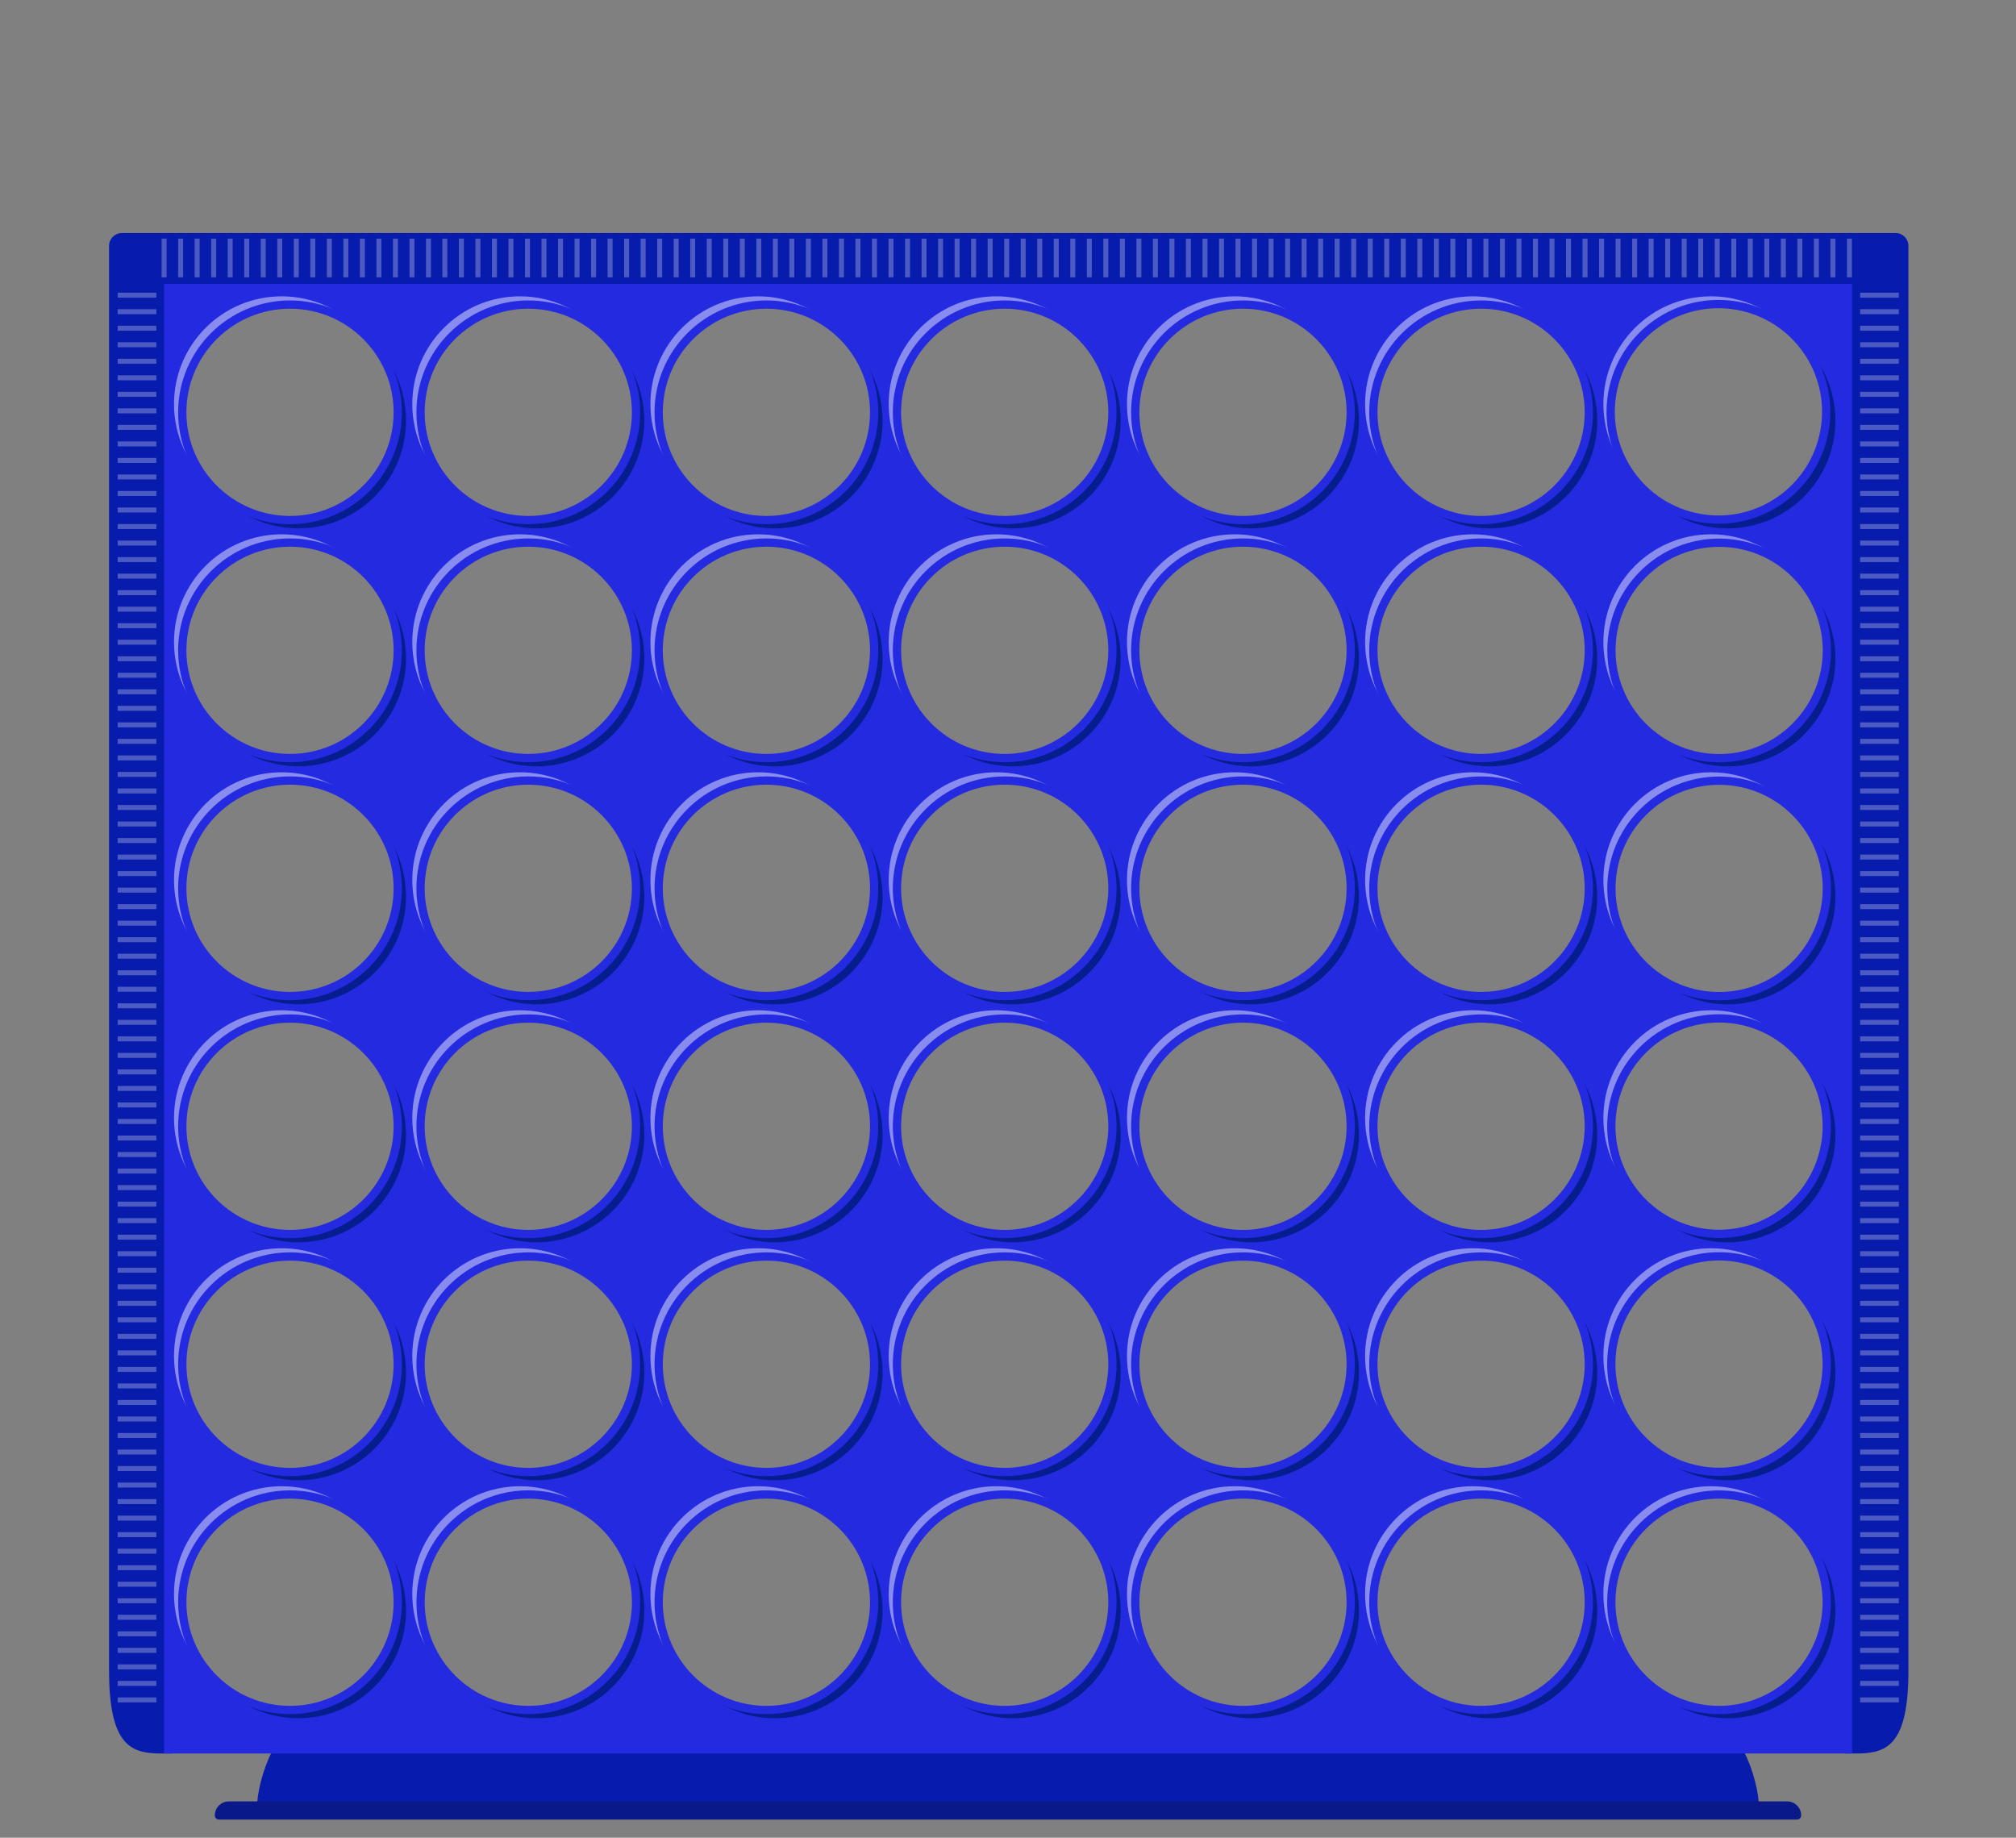 <?xml version="1.0" encoding="utf-8"?>
<!-- Generator: Adobe Illustrator 27.0.0, SVG Export Plug-In . SVG Version: 6.00 Build 0)  -->
<svg version="1.1" id="Capa_1" xmlns="http://www.w3.org/2000/svg" xmlns:xlink="http://www.w3.org/1999/xlink" x="0px" y="0px"
	 width="1220px" height="1112px" viewBox="0 0 1220 1112" style="enable-background:new 0 0 1220 1112;" xml:space="preserve">
<rect x="0" y="0" width="1220" height="1112" fill="#808080" stroke="none"/>
<style type="text/css">
	.st0{fill:#071CAD;}
	.st1{fill:#0A1989;}
	.st2{fill:#232AE0;}
	.st3{fill:#FFFFFF;fill-opacity:0.46;}
	.st4{fill:#061D8E;}
	.st5{fill:none;stroke:#232AE0;stroke-width:5;stroke-miterlimit:10;}
	.st6{fill:none;stroke:#232AE0;stroke-width:5;stroke-miterlimit:10;}
	.st7{fill:none;stroke:#232AE0;stroke-width:5;stroke-miterlimit:10;}
	.st8{fill:none;stroke:#232AE0;stroke-width:5;stroke-miterlimit:10;}
	.st9{fill:none;stroke:#232AE0;stroke-width:5;stroke-miterlimit:10;}
	.st10{opacity:0.28;fill:none;stroke:#FFFFFF;stroke-width:3;stroke-miterlimit:10;}
</style>
<path class="st0" d="M1147.2,141h-11.2H610h-1.4H85H73.8c-4.3,0-7.8,3.5-7.8,7.7v862.2c0,44.5,12.9,49.5,29,50.1h1.2h7.8v-27.7v-4.5
	V186.3c0-4.3,3.4-7.7,7.7-7.7h496.9h1.4h499.2c4.3,0,7.7,3.4,7.7,7.7v842.5v4.5v27.7h7.8h1.2c16.1-0.6,29-5.6,29-50.1V148.7
	C1154.9,144.5,1151.4,141,1147.2,141z"/>
<path class="st0" d="M1064.5,1094.4v1.1h-909v-1.1c0-19.3,13.9-54.8,31-54.8h847C1050.6,1039.6,1064.5,1075.2,1064.5,1094.4z"/>
<path class="st1" d="M130,1098.5L130,1098.5c0-4.7,3.8-8.5,8.5-8.5h943c4.7,0,8.5,3.8,8.5,8.5l0,0c0,1.4-1.1,2.5-2.5,2.5h-955
	C131.1,1101,130,1099.9,130,1098.5z"/>
<path class="st2" d="M99.3,171.8V1061h1021.5V171.8H99.3z M175.5,1034.7c-36,0-65.2-29.2-65.2-65.2s29.2-65.2,65.2-65.2
	s65.2,29.2,65.2,65.2S211.5,1034.7,175.5,1034.7z M175.5,890.7c-36,0-65.2-29.2-65.2-65.2s29.2-65.2,65.2-65.2s65.2,29.2,65.2,65.2
	S211.5,890.7,175.5,890.7z M175.5,746.7c-36,0-65.2-29.2-65.2-65.2s29.2-65.2,65.2-65.2s65.2,29.2,65.2,65.2
	S211.5,746.7,175.5,746.7z M175.5,602.7c-36,0-65.2-29.2-65.2-65.2s29.2-65.2,65.2-65.2s65.2,29.2,65.2,65.2
	S211.5,602.7,175.5,602.7z M175.5,458.7c-36,0-65.2-29.2-65.2-65.2s29.2-65.2,65.2-65.2s65.2,29.2,65.2,65.2
	S211.5,458.7,175.5,458.7z M175.5,314.7c-36,0-65.2-29.2-65.2-65.2s29.2-65.2,65.2-65.2s65.2,29.2,65.2,65.2
	S211.5,314.7,175.5,314.7z M319.6,1034.7c-36,0-65.2-29.2-65.2-65.2s29.2-65.2,65.2-65.2c36.1,0,65.2,29.2,65.2,65.2
	S355.6,1034.7,319.6,1034.7z M319.6,890.7c-36,0-65.2-29.2-65.2-65.2s29.2-65.2,65.2-65.2c36.1,0,65.2,29.2,65.2,65.2
	S355.6,890.7,319.6,890.7z M319.6,746.7c-36,0-65.2-29.2-65.2-65.2s29.2-65.2,65.2-65.2c36.1,0,65.2,29.2,65.2,65.2
	S355.6,746.7,319.6,746.7z M319.6,602.7c-36,0-65.2-29.2-65.2-65.2s29.2-65.2,65.2-65.2c36.1,0,65.2,29.2,65.2,65.2
	S355.6,602.7,319.6,602.7z M319.6,458.7c-36,0-65.2-29.2-65.2-65.2s29.2-65.2,65.2-65.2c36.1,0,65.2,29.2,65.2,65.2
	S355.6,458.7,319.6,458.7z M319.6,314.7c-36,0-65.2-29.2-65.2-65.2s29.2-65.2,65.2-65.2c36.1,0,65.2,29.2,65.2,65.2
	S355.6,314.7,319.6,314.7z M463.8,1034.7c-36,0-65.2-29.2-65.2-65.2s29.2-65.2,65.2-65.2s65.2,29.2,65.2,65.2
	S499.8,1034.7,463.8,1034.7z M463.8,890.7c-36,0-65.2-29.2-65.2-65.2s29.2-65.2,65.2-65.2s65.2,29.2,65.2,65.2
	S499.8,890.7,463.8,890.7z M463.8,746.7c-36,0-65.2-29.2-65.2-65.2s29.2-65.2,65.2-65.2s65.2,29.2,65.2,65.2
	S499.8,746.7,463.8,746.7z M463.8,602.7c-36,0-65.2-29.2-65.2-65.2s29.2-65.2,65.2-65.2s65.2,29.2,65.2,65.2
	S499.8,602.7,463.8,602.7z M463.8,458.7c-36,0-65.2-29.2-65.2-65.2s29.2-65.2,65.2-65.2s65.2,29.2,65.2,65.2
	S499.8,458.7,463.8,458.7z M463.8,314.7c-36,0-65.2-29.2-65.2-65.2s29.2-65.2,65.2-65.2s65.2,29.2,65.2,65.2
	S499.8,314.7,463.8,314.7z M608,1034.7c-36,0-65.2-29.2-65.2-65.2s29.2-65.2,65.2-65.2s65.2,29.2,65.2,65.2S644,1034.7,608,1034.7z
	 M608,890.7c-36,0-65.2-29.2-65.2-65.2s29.2-65.2,65.2-65.2s65.2,29.2,65.2,65.2S644,890.7,608,890.7z M608,746.7
	c-36,0-65.2-29.2-65.2-65.2s29.2-65.2,65.2-65.2s65.2,29.2,65.2,65.2S644,746.7,608,746.7z M608,602.7c-36,0-65.2-29.2-65.2-65.2
	s29.2-65.2,65.2-65.2s65.2,29.2,65.2,65.2S644,602.7,608,602.7z M608,458.7c-36,0-65.2-29.2-65.2-65.2s29.2-65.2,65.2-65.2
	s65.2,29.2,65.2,65.2S644,458.7,608,458.7z M608,314.7c-36,0-65.2-29.2-65.2-65.2s29.2-65.2,65.2-65.2s65.2,29.2,65.2,65.2
	S644,314.7,608,314.7z M752.1,1034.7c-36,0-65.2-29.2-65.2-65.2s29.2-65.2,65.2-65.2c36.1,0,65.2,29.2,65.2,65.2
	S788.1,1034.7,752.1,1034.7z M752.1,890.7c-36,0-65.2-29.2-65.2-65.2s29.2-65.2,65.2-65.2c36.1,0,65.2,29.2,65.2,65.2
	S788.1,890.7,752.1,890.7z M752.1,746.7c-36,0-65.2-29.2-65.2-65.2s29.2-65.2,65.2-65.2c36.1,0,65.2,29.2,65.2,65.2
	S788.1,746.7,752.1,746.7z M752.1,602.7c-36,0-65.2-29.2-65.2-65.2s29.2-65.2,65.2-65.2c36.1,0,65.2,29.2,65.2,65.2
	S788.1,602.7,752.1,602.7z M752.1,458.7c-36,0-65.2-29.2-65.2-65.2s29.2-65.2,65.2-65.2c36.1,0,65.2,29.2,65.2,65.2
	S788.1,458.7,752.1,458.7z M752.1,314.7c-36,0-65.2-29.2-65.2-65.2s29.2-65.2,65.2-65.2c36.1,0,65.2,29.2,65.2,65.2
	S788.1,314.7,752.1,314.7z M896.3,1034.7c-36,0-65.2-29.2-65.2-65.2s29.2-65.2,65.2-65.2s65.2,29.2,65.2,65.2
	S932.3,1034.7,896.3,1034.7z M896.3,890.7c-36,0-65.2-29.2-65.2-65.2s29.2-65.2,65.2-65.2s65.2,29.2,65.2,65.2
	S932.3,890.7,896.3,890.7z M896.3,746.7c-36,0-65.2-29.2-65.2-65.2s29.2-65.2,65.2-65.2s65.2,29.2,65.2,65.2
	S932.3,746.7,896.3,746.7z M896.3,602.7c-36,0-65.2-29.2-65.2-65.2s29.2-65.2,65.2-65.2s65.2,29.2,65.2,65.2
	S932.3,602.7,896.3,602.7z M896.3,458.7c-36,0-65.2-29.2-65.2-65.2s29.2-65.2,65.2-65.2s65.2,29.2,65.2,65.2
	S932.3,458.7,896.3,458.7z M896.3,314.7c-36,0-65.2-29.2-65.2-65.2s29.2-65.2,65.2-65.2s65.2,29.2,65.2,65.2
	S932.3,314.7,896.3,314.7z M1040.5,1034.7c-36,0-65.2-29.2-65.2-65.2s29.2-65.2,65.2-65.2s65.2,29.2,65.2,65.2
	S1076.5,1034.7,1040.5,1034.7z M1040.5,890.7c-36,0-65.2-29.2-65.2-65.2s29.2-65.2,65.2-65.2s65.2,29.2,65.2,65.2
	S1076.5,890.7,1040.5,890.7z M1040.5,746.7c-36,0-65.2-29.2-65.2-65.2s29.2-65.2,65.2-65.2s65.2,29.2,65.2,65.2
	S1076.5,746.7,1040.5,746.7z M1040.5,602.7c-36,0-65.2-29.2-65.2-65.2s29.2-65.2,65.2-65.2s65.2,29.2,65.2,65.2
	S1076.5,602.7,1040.5,602.7z M1040.5,458.7c-36,0-65.2-29.2-65.2-65.2s29.2-65.2,65.2-65.2s65.2,29.2,65.2,65.2
	S1076.5,458.7,1040.5,458.7z M1040.5,314.7c-36,0-65.2-29.2-65.2-65.2s29.2-65.2,65.2-65.2s65.2,29.2,65.2,65.2
	S1076.5,314.7,1040.5,314.7z"/>
<g>
	<g>
		<path class="st3" d="M110.3,249.5c0-36,29.2-65.2,65.2-65.2c16.7,0,32,6.3,43.5,16.7c-11.9-13.3-29.3-21.7-48.5-21.7
			c-36,0-65.2,29.2-65.2,65.2c0,19.3,8.4,36.6,21.7,48.5C116.6,281.5,110.3,266.2,110.3,249.5z"/>
		<g>
			<path class="st4" d="M224,206c10.4,11.5,16.7,26.8,16.7,43.5c0,36-29.2,65.2-65.2,65.2c-16.7,0-32-6.3-43.5-16.7
				c11.9,13.3,29.3,21.7,48.5,21.7c36,0,65.2-29.2,65.2-65.2C245.7,235.2,237.3,217.9,224,206z"/>
		</g>
		<g>
			<circle class="st5" cx="175.5" cy="249.5" r="65.2"/>
		</g>
	</g>
	<g>
		<path class="st3" d="M254.5,249.5c0-36,29.2-65.2,65.2-65.2c16.7,0,32,6.3,43.5,16.7c-11.9-13.3-29.3-21.7-48.5-21.7
			c-36,0-65.2,29.2-65.2,65.2c0,19.3,8.4,36.6,21.7,48.5C260.8,281.5,254.5,266.2,254.5,249.5z"/>
		<g>
			<path class="st4" d="M368.2,206c10.4,11.5,16.7,26.8,16.7,43.5c0,36-29.2,65.2-65.2,65.2c-16.7,0-32-6.3-43.5-16.7
				c11.9,13.3,29.3,21.7,48.5,21.7c36,0,65.2-29.2,65.2-65.2C389.9,235.2,381.5,217.9,368.2,206z"/>
		</g>
		<g>
			<circle class="st5" cx="319.7" cy="249.5" r="65.2"/>
		</g>
	</g>
	<g>
		<path class="st3" d="M398.6,249.5c0-36,29.2-65.2,65.2-65.2c16.7,0,32,6.3,43.5,16.7c-11.9-13.3-29.3-21.7-48.5-21.7
			c-36,0-65.2,29.2-65.2,65.2c0,19.3,8.4,36.6,21.7,48.5C404.9,281.5,398.6,266.2,398.6,249.5z"/>
		<g>
			<path class="st4" d="M512.4,206c10.4,11.5,16.7,26.8,16.7,43.5c0,36-29.2,65.2-65.2,65.2c-16.7,0-32-6.3-43.5-16.7
				c11.9,13.3,29.3,21.7,48.5,21.7c36,0,65.2-29.2,65.2-65.2C534,235.2,525.7,217.9,512.4,206z"/>
		</g>
		<g>
			<circle class="st5" cx="463.8" cy="249.5" r="65.2"/>
		</g>
	</g>
	<g>
		<path class="st3" d="M542.8,249.5c0-36,29.2-65.2,65.2-65.2c16.7,0,32,6.3,43.5,16.7c-11.9-13.3-29.3-21.7-48.5-21.7
			c-36,0-65.2,29.2-65.2,65.2c0,19.3,8.4,36.6,21.7,48.5C549.1,281.5,542.8,266.2,542.8,249.5z"/>
		<g>
			<path class="st4" d="M656.5,206c10.4,11.5,16.7,26.8,16.7,43.5c0,36-29.2,65.2-65.2,65.2c-16.7,0-32-6.3-43.5-16.7
				c11.9,13.3,29.3,21.7,48.5,21.7c36,0,65.2-29.2,65.2-65.2C678.2,235.2,669.8,217.9,656.5,206z"/>
		</g>
		<g>
			<circle class="st5" cx="608" cy="249.5" r="65.2"/>
		</g>
	</g>
	<g>
		<path class="st3" d="M687,249.5c0-36,29.2-65.2,65.2-65.2c16.7,0,32,6.3,43.5,16.7c-11.9-13.3-29.3-21.7-48.5-21.7
			c-36,0-65.2,29.2-65.2,65.2c0,19.3,8.4,36.6,21.7,48.5C693.3,281.5,687,266.2,687,249.5z"/>
		<g>
			<path class="st4" d="M800.7,206c10.4,11.5,16.7,26.8,16.7,43.5c0,36-29.2,65.2-65.2,65.2c-16.7,0-32-6.3-43.5-16.7
				c11.9,13.3,29.3,21.7,48.5,21.7c36,0,65.2-29.2,65.2-65.2C822.4,235.2,814,217.9,800.7,206z"/>
		</g>
		<g>
			<circle class="st5" cx="752.2" cy="249.5" r="65.2"/>
		</g>
	</g>
	<g>
		<path class="st3" d="M831.1,249.5c0-36,29.2-65.2,65.2-65.2c16.7,0,32,6.3,43.5,16.7c-11.9-13.3-29.3-21.7-48.5-21.7
			c-36,0-65.2,29.2-65.2,65.2c0,19.3,8.4,36.6,21.7,48.5C837.4,281.5,831.1,266.2,831.1,249.5z"/>
		<g>
			<path class="st4" d="M944.9,206c10.4,11.5,16.7,26.8,16.7,43.5c0,36-29.2,65.2-65.2,65.2c-16.7,0-32-6.3-43.5-16.7
				c11.9,13.3,29.3,21.7,48.5,21.7c36,0,65.2-29.2,65.2-65.2C966.5,235.2,958.2,217.9,944.9,206z"/>
		</g>
		<g>
			<circle class="st5" cx="896.3" cy="249.5" r="65.2"/>
		</g>
	</g>
	<g>
		<path class="st3" d="M975.3,249.5c0-36,29.2-65.2,65.2-65.2c16.7,0,32,6.3,43.5,16.7c-11.9-13.3-29.3-21.7-48.5-21.7
			c-36,0-65.2,29.2-65.2,65.2c0,19.3,8.4,36.6,21.7,48.5C981.6,281.5,975.3,266.2,975.3,249.5z"/>
		<g>
			<path class="st4" d="M1089,206c10.4,11.5,16.7,26.8,16.7,43.5c0,36-29.2,65.2-65.2,65.2c-16.7,0-32-6.3-43.5-16.7
				c11.9,13.3,29.3,21.7,48.5,21.7c36,0,65.2-29.2,65.2-65.2C1110.7,235.2,1102.3,217.9,1089,206z"/>
		</g>
		<g>
			
				<ellipse transform="matrix(0.173 -0.985 0.985 0.173 614.172 1230.832)" class="st6" cx="1040.4" cy="249.5" rx="65.2" ry="65.2"/>
		</g>
	</g>
</g>
<g>
	<g>
		<path class="st3" d="M110.3,393.5c0-36,29.2-65.2,65.2-65.2c16.7,0,32,6.3,43.5,16.7c-11.9-13.3-29.3-21.7-48.5-21.7
			c-36,0-65.2,29.2-65.2,65.2c0,19.3,8.4,36.6,21.7,48.5C116.6,425.5,110.3,410.2,110.3,393.5z"/>
		<g>
			<path class="st4" d="M224,350c10.4,11.5,16.7,26.8,16.7,43.5c0,36-29.2,65.2-65.2,65.2c-16.7,0-32-6.3-43.5-16.7
				c11.9,13.3,29.3,21.7,48.5,21.7c36,0,65.2-29.2,65.2-65.2C245.7,379.2,237.3,361.9,224,350z"/>
		</g>
		<g>
			<circle class="st5" cx="175.5" cy="393.5" r="65.2"/>
		</g>
	</g>
	<g>
		<path class="st3" d="M254.5,393.5c0-36,29.2-65.2,65.2-65.2c16.7,0,32,6.3,43.5,16.7c-11.9-13.3-29.3-21.7-48.5-21.7
			c-36,0-65.2,29.2-65.2,65.2c0,19.3,8.4,36.6,21.7,48.5C260.8,425.5,254.5,410.2,254.5,393.5z"/>
		<g>
			<path class="st4" d="M368.2,350c10.4,11.5,16.7,26.8,16.7,43.5c0,36-29.2,65.2-65.2,65.2c-16.7,0-32-6.3-43.5-16.7
				c11.9,13.3,29.3,21.7,48.5,21.7c36,0,65.2-29.2,65.2-65.2C389.9,379.2,381.5,361.9,368.2,350z"/>
		</g>
		<g>
			<circle class="st5" cx="319.7" cy="393.5" r="65.2"/>
		</g>
	</g>
	<g>
		<path class="st3" d="M398.6,393.5c0-36,29.2-65.2,65.2-65.2c16.7,0,32,6.3,43.5,16.7c-11.9-13.3-29.3-21.7-48.5-21.7
			c-36,0-65.2,29.2-65.2,65.2c0,19.3,8.4,36.6,21.7,48.5C404.9,425.5,398.6,410.2,398.6,393.5z"/>
		<g>
			<path class="st4" d="M512.4,350c10.4,11.5,16.7,26.8,16.7,43.5c0,36-29.2,65.2-65.2,65.2c-16.7,0-32-6.3-43.5-16.7
				c11.9,13.3,29.3,21.7,48.5,21.7c36,0,65.2-29.2,65.2-65.2C534,379.2,525.7,361.9,512.4,350z"/>
		</g>
		<g>
			<circle class="st5" cx="463.8" cy="393.5" r="65.2"/>
		</g>
	</g>
	<g>
		<path class="st3" d="M542.8,393.5c0-36,29.2-65.2,65.2-65.2c16.7,0,32,6.3,43.5,16.7c-11.9-13.3-29.3-21.7-48.5-21.7
			c-36,0-65.2,29.2-65.2,65.2c0,19.3,8.4,36.6,21.7,48.5C549.1,425.5,542.8,410.2,542.8,393.5z"/>
		<g>
			<path class="st4" d="M656.5,350c10.4,11.5,16.7,26.8,16.7,43.5c0,36-29.2,65.2-65.2,65.2c-16.7,0-32-6.3-43.5-16.7
				c11.9,13.3,29.3,21.7,48.5,21.7c36,0,65.2-29.2,65.2-65.2C678.2,379.2,669.8,361.9,656.5,350z"/>
		</g>
		<g>
			<circle class="st5" cx="608" cy="393.5" r="65.2"/>
		</g>
	</g>
	<g>
		<path class="st3" d="M687,393.5c0-36,29.2-65.2,65.2-65.2c16.7,0,32,6.3,43.5,16.7c-11.9-13.3-29.3-21.7-48.5-21.7
			c-36,0-65.2,29.2-65.2,65.2c0,19.3,8.4,36.6,21.7,48.5C693.3,425.5,687,410.2,687,393.5z"/>
		<g>
			<path class="st4" d="M800.7,350c10.4,11.5,16.7,26.8,16.7,43.5c0,36-29.2,65.2-65.2,65.2c-16.7,0-32-6.3-43.5-16.7
				c11.9,13.3,29.3,21.7,48.5,21.7c36,0,65.2-29.2,65.2-65.2C822.4,379.2,814,361.9,800.7,350z"/>
		</g>
		<g>
			<circle class="st5" cx="752.2" cy="393.5" r="65.2"/>
		</g>
	</g>
	<g>
		<path class="st3" d="M831.1,393.5c0-36,29.2-65.2,65.2-65.2c16.7,0,32,6.3,43.5,16.7c-11.9-13.3-29.3-21.7-48.5-21.7
			c-36,0-65.2,29.2-65.2,65.2c0,19.3,8.4,36.6,21.7,48.5C837.4,425.5,831.1,410.2,831.1,393.5z"/>
		<g>
			<path class="st4" d="M944.9,350c10.4,11.5,16.7,26.8,16.7,43.5c0,36-29.2,65.2-65.2,65.2c-16.7,0-32-6.3-43.5-16.7
				c11.9,13.3,29.3,21.7,48.5,21.7c36,0,65.2-29.2,65.2-65.2C966.5,379.2,958.2,361.9,944.9,350z"/>
		</g>
		<g>
			<circle class="st5" cx="896.3" cy="393.5" r="65.2"/>
		</g>
	</g>
	<g>
		<path class="st3" d="M975.3,393.5c0-36,29.2-65.2,65.2-65.2c16.7,0,32,6.3,43.5,16.7c-11.9-13.3-29.3-21.7-48.5-21.7
			c-36,0-65.2,29.2-65.2,65.2c0,19.3,8.4,36.6,21.7,48.5C981.6,425.5,975.3,410.2,975.3,393.5z"/>
		<g>
			<path class="st4" d="M1089,350c10.4,11.5,16.7,26.8,16.7,43.5c0,36-29.2,65.2-65.2,65.2c-16.7,0-32-6.3-43.5-16.7
				c11.9,13.3,29.3,21.7,48.5,21.7c36,0,65.2-29.2,65.2-65.2C1110.7,379.2,1102.3,361.9,1089,350z"/>
		</g>
		<g>
			
				<ellipse transform="matrix(0.707 -0.707 0.707 0.707 26.527 851.006)" class="st7" cx="1040.5" cy="393.5" rx="65.2" ry="65.2"/>
		</g>
	</g>
</g>
<g>
	<g>
		<path class="st3" d="M110.3,537.5c0-36,29.2-65.2,65.2-65.2c16.7,0,32,6.3,43.5,16.7c-11.9-13.3-29.3-21.7-48.5-21.7
			c-36,0-65.2,29.2-65.2,65.2c0,19.3,8.4,36.6,21.7,48.5C116.6,569.5,110.3,554.2,110.3,537.5z"/>
		<g>
			<path class="st4" d="M224,494c10.4,11.5,16.7,26.8,16.7,43.5c0,36-29.2,65.2-65.2,65.2c-16.7,0-32-6.3-43.5-16.7
				c11.9,13.3,29.3,21.7,48.5,21.7c36,0,65.2-29.2,65.2-65.2C245.7,523.2,237.3,505.9,224,494z"/>
		</g>
		<g>
			<circle class="st5" cx="175.5" cy="537.5" r="65.2"/>
		</g>
	</g>
	<g>
		<path class="st3" d="M254.5,537.5c0-36,29.2-65.2,65.2-65.2c16.7,0,32,6.3,43.5,16.7c-11.9-13.3-29.3-21.7-48.5-21.7
			c-36,0-65.2,29.2-65.2,65.2c0,19.3,8.4,36.6,21.7,48.5C260.8,569.5,254.5,554.2,254.5,537.5z"/>
		<g>
			<path class="st4" d="M368.2,494c10.4,11.5,16.7,26.8,16.7,43.5c0,36-29.2,65.2-65.2,65.2c-16.7,0-32-6.3-43.5-16.7
				c11.9,13.3,29.3,21.7,48.5,21.7c36,0,65.2-29.2,65.2-65.2C389.9,523.2,381.5,505.9,368.2,494z"/>
		</g>
		<g>
			<circle class="st5" cx="319.7" cy="537.5" r="65.2"/>
		</g>
	</g>
	<g>
		<path class="st3" d="M398.6,537.5c0-36,29.2-65.2,65.2-65.2c16.7,0,32,6.3,43.5,16.7c-11.9-13.3-29.3-21.7-48.5-21.7
			c-36,0-65.2,29.2-65.2,65.2c0,19.3,8.4,36.6,21.7,48.5C404.9,569.5,398.6,554.2,398.6,537.5z"/>
		<g>
			<path class="st4" d="M512.4,494c10.4,11.5,16.7,26.8,16.7,43.5c0,36-29.2,65.2-65.2,65.2c-16.7,0-32-6.3-43.5-16.7
				c11.9,13.3,29.3,21.7,48.5,21.7c36,0,65.2-29.2,65.2-65.2C534,523.2,525.7,505.9,512.4,494z"/>
		</g>
		<g>
			<circle class="st5" cx="463.8" cy="537.5" r="65.2"/>
		</g>
	</g>
	<g>
		<path class="st3" d="M542.8,537.5c0-36,29.2-65.2,65.2-65.2c16.7,0,32,6.3,43.5,16.7c-11.9-13.3-29.3-21.7-48.5-21.7
			c-36,0-65.2,29.2-65.2,65.2c0,19.3,8.4,36.6,21.7,48.5C549.1,569.5,542.8,554.2,542.8,537.5z"/>
		<g>
			<path class="st4" d="M656.5,494c10.4,11.5,16.7,26.8,16.7,43.5c0,36-29.2,65.2-65.2,65.2c-16.7,0-32-6.3-43.5-16.7
				c11.9,13.3,29.3,21.7,48.5,21.7c36,0,65.2-29.2,65.2-65.2C678.2,523.2,669.8,505.9,656.5,494z"/>
		</g>
		<g>
			<circle class="st5" cx="608" cy="537.5" r="65.2"/>
		</g>
	</g>
	<g>
		<path class="st3" d="M687,537.5c0-36,29.2-65.2,65.2-65.2c16.7,0,32,6.3,43.5,16.7c-11.9-13.3-29.3-21.7-48.5-21.7
			c-36,0-65.2,29.2-65.2,65.2c0,19.3,8.4,36.6,21.7,48.5C693.3,569.5,687,554.2,687,537.5z"/>
		<g>
			<path class="st4" d="M800.7,494c10.4,11.5,16.7,26.8,16.7,43.5c0,36-29.2,65.2-65.2,65.2c-16.7,0-32-6.3-43.5-16.7
				c11.9,13.3,29.3,21.7,48.5,21.7c36,0,65.2-29.2,65.2-65.2C822.4,523.2,814,505.9,800.7,494z"/>
		</g>
		<g>
			<circle class="st5" cx="752.2" cy="537.5" r="65.2"/>
		</g>
	</g>
	<g>
		<path class="st3" d="M831.1,537.5c0-36,29.2-65.2,65.2-65.2c16.7,0,32,6.3,43.5,16.7c-11.9-13.3-29.3-21.7-48.5-21.7
			c-36,0-65.2,29.2-65.2,65.2c0,19.3,8.4,36.6,21.7,48.5C837.4,569.5,831.1,554.2,831.1,537.5z"/>
		<g>
			<path class="st4" d="M944.9,494c10.4,11.5,16.7,26.8,16.7,43.5c0,36-29.2,65.2-65.2,65.2c-16.7,0-32-6.3-43.5-16.7
				c11.9,13.3,29.3,21.7,48.5,21.7c36,0,65.2-29.2,65.2-65.2C966.5,523.2,958.2,505.9,944.9,494z"/>
		</g>
		<g>
			<circle class="st5" cx="896.3" cy="537.5" r="65.2"/>
		</g>
	</g>
	<g>
		<path class="st3" d="M975.3,537.5c0-36,29.2-65.2,65.2-65.2c16.7,0,32,6.3,43.5,16.7c-11.9-13.3-29.3-21.7-48.5-21.7
			c-36,0-65.2,29.2-65.2,65.2c0,19.3,8.4,36.6,21.7,48.5C981.6,569.5,975.3,554.2,975.3,537.5z"/>
		<g>
			<path class="st4" d="M1089,494c10.4,11.5,16.7,26.8,16.7,43.5c0,36-29.2,65.2-65.2,65.2c-16.7,0-32-6.3-43.5-16.7
				c11.9,13.3,29.3,21.7,48.5,21.7c36,0,65.2-29.2,65.2-65.2C1110.7,523.2,1102.3,505.9,1089,494z"/>
		</g>
		<g>
			
				<ellipse transform="matrix(0.707 -0.707 0.707 0.707 -75.297 893.185)" class="st7" cx="1040.5" cy="537.5" rx="65.2" ry="65.2"/>
		</g>
	</g>
</g>
<g>
	<g>
		<path class="st3" d="M110.3,681.5c0-36,29.2-65.2,65.2-65.2c16.7,0,32,6.3,43.5,16.7c-11.9-13.3-29.3-21.7-48.5-21.7
			c-36,0-65.2,29.2-65.2,65.2c0,19.3,8.4,36.6,21.7,48.5C116.6,713.5,110.3,698.2,110.3,681.5z"/>
		<g>
			<path class="st4" d="M224,638c10.4,11.5,16.7,26.8,16.7,43.5c0,36-29.2,65.2-65.2,65.2c-16.7,0-32-6.3-43.5-16.7
				c11.9,13.3,29.3,21.7,48.5,21.7c36,0,65.2-29.2,65.2-65.2C245.7,667.2,237.3,649.9,224,638z"/>
		</g>
		<g>
			<circle class="st5" cx="175.5" cy="681.5" r="65.2"/>
		</g>
	</g>
	<g>
		<path class="st3" d="M254.5,681.5c0-36,29.2-65.2,65.2-65.2c16.7,0,32,6.3,43.5,16.7c-11.9-13.3-29.3-21.7-48.5-21.7
			c-36,0-65.2,29.2-65.2,65.2c0,19.3,8.4,36.6,21.7,48.5C260.8,713.5,254.5,698.2,254.5,681.5z"/>
		<g>
			<path class="st4" d="M368.2,638c10.4,11.5,16.7,26.8,16.7,43.5c0,36-29.2,65.2-65.2,65.2c-16.7,0-32-6.3-43.5-16.7
				c11.9,13.3,29.3,21.7,48.5,21.7c36,0,65.2-29.2,65.2-65.2C389.9,667.2,381.5,649.9,368.2,638z"/>
		</g>
		<g>
			<circle class="st5" cx="319.7" cy="681.5" r="65.2"/>
		</g>
	</g>
	<g>
		<path class="st3" d="M398.6,681.5c0-36,29.2-65.2,65.2-65.2c16.7,0,32,6.3,43.5,16.7c-11.9-13.3-29.3-21.7-48.5-21.7
			c-36,0-65.2,29.2-65.2,65.2c0,19.3,8.4,36.6,21.7,48.5C404.9,713.5,398.6,698.2,398.6,681.5z"/>
		<g>
			<path class="st4" d="M512.4,638c10.4,11.5,16.7,26.8,16.7,43.5c0,36-29.2,65.2-65.2,65.2c-16.7,0-32-6.3-43.5-16.7
				c11.9,13.3,29.3,21.7,48.5,21.7c36,0,65.2-29.2,65.2-65.2C534,667.2,525.7,649.9,512.4,638z"/>
		</g>
		<g>
			<circle class="st5" cx="463.8" cy="681.5" r="65.2"/>
		</g>
	</g>
	<g>
		<path class="st3" d="M542.8,681.5c0-36,29.2-65.2,65.2-65.2c16.7,0,32,6.3,43.5,16.7c-11.9-13.3-29.3-21.7-48.5-21.7
			c-36,0-65.2,29.2-65.2,65.2c0,19.3,8.4,36.6,21.7,48.5C549.1,713.5,542.8,698.2,542.8,681.5z"/>
		<g>
			<path class="st4" d="M656.5,638c10.4,11.5,16.7,26.8,16.7,43.5c0,36-29.2,65.2-65.2,65.2c-16.7,0-32-6.3-43.5-16.7
				c11.9,13.3,29.3,21.7,48.5,21.7c36,0,65.2-29.2,65.2-65.2C678.2,667.2,669.8,649.9,656.5,638z"/>
		</g>
		<g>
			<circle class="st5" cx="608" cy="681.5" r="65.2"/>
		</g>
	</g>
	<g>
		<path class="st3" d="M687,681.5c0-36,29.2-65.2,65.2-65.2c16.7,0,32,6.3,43.5,16.7c-11.9-13.3-29.3-21.7-48.5-21.7
			c-36,0-65.2,29.2-65.2,65.2c0,19.3,8.4,36.6,21.7,48.5C693.3,713.5,687,698.2,687,681.5z"/>
		<g>
			<path class="st4" d="M800.7,638c10.4,11.5,16.7,26.8,16.7,43.5c0,36-29.2,65.2-65.2,65.2c-16.7,0-32-6.3-43.5-16.7
				c11.9,13.3,29.3,21.7,48.5,21.7c36,0,65.2-29.2,65.2-65.2C822.4,667.2,814,649.9,800.7,638z"/>
		</g>
		<g>
			<circle class="st5" cx="752.2" cy="681.5" r="65.2"/>
		</g>
	</g>
	<g>
		<path class="st3" d="M831.1,681.5c0-36,29.2-65.2,65.2-65.2c16.7,0,32,6.3,43.5,16.7c-11.9-13.3-29.3-21.7-48.5-21.7
			c-36,0-65.2,29.2-65.2,65.2c0,19.3,8.4,36.6,21.7,48.5C837.4,713.5,831.1,698.2,831.1,681.5z"/>
		<g>
			<path class="st4" d="M944.9,638c10.4,11.5,16.7,26.8,16.7,43.5c0,36-29.2,65.2-65.2,65.2c-16.7,0-32-6.3-43.5-16.7
				c11.9,13.3,29.3,21.7,48.5,21.7c36,0,65.2-29.2,65.2-65.2C966.5,667.2,958.2,649.9,944.9,638z"/>
		</g>
		<g>
			<circle class="st5" cx="896.3" cy="681.5" r="65.2"/>
		</g>
	</g>
	<g>
		<path class="st3" d="M975.3,681.5c0-36,29.2-65.2,65.2-65.2c16.7,0,32,6.3,43.5,16.7c-11.9-13.3-29.3-21.7-48.5-21.7
			c-36,0-65.2,29.2-65.2,65.2c0,19.3,8.4,36.6,21.7,48.5C981.6,713.5,975.3,698.2,975.3,681.5z"/>
		<g>
			<path class="st4" d="M1089,638c10.4,11.5,16.7,26.8,16.7,43.5c0,36-29.2,65.2-65.2,65.2c-16.7,0-32-6.3-43.5-16.7
				c11.9,13.3,29.3,21.7,48.5,21.7c36,0,65.2-29.2,65.2-65.2C1110.7,667.2,1102.3,649.9,1089,638z"/>
		</g>
		<g>
			
				<ellipse transform="matrix(0.707 -0.707 0.707 0.707 -177.091 935.294)" class="st7" cx="1040.5" cy="681.4" rx="65.2" ry="65.2"/>
		</g>
	</g>
</g>
<g>
	<g>
		<path class="st3" d="M110.3,825.5c0-36,29.2-65.2,65.2-65.2c16.7,0,32,6.3,43.5,16.7c-11.9-13.3-29.3-21.7-48.5-21.7
			c-36,0-65.2,29.2-65.2,65.2c0,19.3,8.4,36.6,21.7,48.5C116.6,857.5,110.3,842.2,110.3,825.5z"/>
		<g>
			<path class="st4" d="M224,782c10.4,11.5,16.7,26.8,16.7,43.5c0,36-29.2,65.2-65.2,65.2c-16.7,0-32-6.3-43.5-16.7
				c11.9,13.3,29.3,21.7,48.5,21.7c36,0,65.2-29.2,65.2-65.2C245.7,811.2,237.3,793.9,224,782z"/>
		</g>
		<g>
			<circle class="st5" cx="175.5" cy="825.5" r="65.2"/>
		</g>
	</g>
	<g>
		<path class="st3" d="M254.5,825.5c0-36,29.2-65.2,65.2-65.2c16.7,0,32,6.3,43.5,16.7c-11.9-13.3-29.3-21.7-48.5-21.7
			c-36,0-65.2,29.2-65.2,65.2c0,19.3,8.4,36.6,21.7,48.5C260.8,857.5,254.5,842.2,254.5,825.5z"/>
		<g>
			<path class="st4" d="M368.2,782c10.4,11.5,16.7,26.8,16.7,43.5c0,36-29.2,65.2-65.2,65.2c-16.7,0-32-6.3-43.5-16.7
				c11.9,13.3,29.3,21.7,48.5,21.7c36,0,65.2-29.2,65.2-65.2C389.9,811.2,381.5,793.9,368.2,782z"/>
		</g>
		<g>
			<circle class="st5" cx="319.7" cy="825.5" r="65.2"/>
		</g>
	</g>
	<g>
		<path class="st3" d="M398.6,825.5c0-36,29.2-65.2,65.2-65.2c16.7,0,32,6.3,43.5,16.7c-11.9-13.3-29.3-21.7-48.5-21.7
			c-36,0-65.2,29.2-65.2,65.2c0,19.3,8.4,36.6,21.7,48.5C404.9,857.5,398.6,842.2,398.6,825.5z"/>
		<g>
			<path class="st4" d="M512.4,782c10.4,11.5,16.7,26.8,16.7,43.5c0,36-29.2,65.2-65.2,65.2c-16.7,0-32-6.3-43.5-16.7
				c11.9,13.3,29.3,21.7,48.5,21.7c36,0,65.2-29.2,65.2-65.2C534,811.2,525.7,793.9,512.4,782z"/>
		</g>
		<g>
			<circle class="st5" cx="463.8" cy="825.5" r="65.2"/>
		</g>
	</g>
	<g>
		<path class="st3" d="M542.8,825.5c0-36,29.2-65.2,65.2-65.2c16.7,0,32,6.3,43.5,16.7c-11.9-13.3-29.3-21.7-48.5-21.7
			c-36,0-65.2,29.2-65.2,65.2c0,19.3,8.4,36.6,21.7,48.5C549.1,857.5,542.8,842.2,542.8,825.5z"/>
		<g>
			<path class="st4" d="M656.5,782c10.4,11.5,16.7,26.8,16.7,43.5c0,36-29.2,65.2-65.2,65.2c-16.7,0-32-6.3-43.5-16.7
				c11.9,13.3,29.3,21.7,48.5,21.7c36,0,65.2-29.2,65.2-65.2C678.2,811.2,669.8,793.9,656.5,782z"/>
		</g>
		<g>
			<circle class="st5" cx="608" cy="825.5" r="65.2"/>
		</g>
	</g>
	<g>
		<path class="st3" d="M687,825.5c0-36,29.2-65.2,65.2-65.2c16.7,0,32,6.3,43.5,16.7c-11.9-13.3-29.3-21.7-48.5-21.7
			c-36,0-65.2,29.2-65.2,65.2c0,19.3,8.4,36.6,21.7,48.5C693.3,857.5,687,842.2,687,825.5z"/>
		<g>
			<path class="st4" d="M800.7,782c10.4,11.5,16.7,26.8,16.7,43.5c0,36-29.2,65.2-65.2,65.2c-16.7,0-32-6.3-43.5-16.7
				c11.9,13.3,29.3,21.7,48.5,21.7c36,0,65.2-29.2,65.2-65.2C822.4,811.2,814,793.9,800.7,782z"/>
		</g>
		<g>
			<circle class="st5" cx="752.2" cy="825.5" r="65.2"/>
		</g>
	</g>
	<g>
		<path class="st3" d="M831.1,825.5c0-36,29.2-65.2,65.2-65.2c16.7,0,32,6.3,43.5,16.7c-11.9-13.3-29.3-21.7-48.5-21.7
			c-36,0-65.2,29.2-65.2,65.2c0,19.3,8.4,36.6,21.7,48.5C837.4,857.5,831.1,842.2,831.1,825.5z"/>
		<g>
			<path class="st4" d="M944.9,782c10.4,11.5,16.7,26.8,16.7,43.5c0,36-29.2,65.2-65.2,65.2c-16.7,0-32-6.3-43.5-16.7
				c11.9,13.3,29.3,21.7,48.5,21.7c36,0,65.2-29.2,65.2-65.2C966.5,811.2,958.2,793.9,944.9,782z"/>
		</g>
		<g>
			<circle class="st5" cx="896.3" cy="825.5" r="65.2"/>
		</g>
	</g>
	<g>
		<path class="st3" d="M975.3,825.5c0-36,29.2-65.2,65.2-65.2c16.7,0,32,6.3,43.5,16.7c-11.9-13.3-29.3-21.7-48.5-21.7
			c-36,0-65.2,29.2-65.2,65.2c0,19.3,8.4,36.6,21.7,48.5C981.6,857.5,975.3,842.2,975.3,825.5z"/>
		<g>
			<path class="st4" d="M1089,782c10.4,11.5,16.7,26.8,16.7,43.5c0,36-29.2,65.2-65.2,65.2c-16.7,0-32-6.3-43.5-16.7
				c11.9,13.3,29.3,21.7,48.5,21.7c36,0,65.2-29.2,65.2-65.2C1110.7,811.2,1102.3,793.9,1089,782z"/>
		</g>
		<g>
			
				<ellipse transform="matrix(0.707 -0.707 0.707 0.707 -278.915 977.473)" class="st7" cx="1040.5" cy="825.4" rx="65.2" ry="65.2"/>
		</g>
	</g>
</g>
<g>
	<g>
		<path class="st3" d="M110.3,969.5c0-36,29.2-65.2,65.2-65.2c16.7,0,32,6.3,43.5,16.7c-11.9-13.3-29.3-21.7-48.5-21.7
			c-36,0-65.2,29.2-65.2,65.2c0,19.3,8.4,36.6,21.7,48.5C116.6,1001.5,110.3,986.2,110.3,969.5z"/>
		<g>
			<path class="st4" d="M224,926c10.4,11.5,16.7,26.8,16.7,43.5c0,36-29.2,65.2-65.2,65.2c-16.7,0-32-6.3-43.5-16.7
				c11.9,13.3,29.3,21.7,48.5,21.7c36,0,65.2-29.2,65.2-65.2C245.7,955.2,237.3,937.9,224,926z"/>
		</g>
		<g>
			<circle class="st5" cx="175.5" cy="969.5" r="65.2"/>
		</g>
	</g>
	<g>
		<path class="st3" d="M254.5,969.5c0-36,29.2-65.2,65.2-65.2c16.7,0,32,6.3,43.5,16.7c-11.9-13.3-29.3-21.7-48.5-21.7
			c-36,0-65.2,29.2-65.2,65.2c0,19.3,8.4,36.6,21.7,48.5C260.8,1001.5,254.5,986.2,254.5,969.5z"/>
		<g>
			<path class="st4" d="M368.2,926c10.4,11.5,16.7,26.8,16.7,43.5c0,36-29.2,65.2-65.2,65.2c-16.7,0-32-6.3-43.5-16.7
				c11.9,13.3,29.3,21.7,48.5,21.7c36,0,65.2-29.2,65.2-65.2C389.9,955.2,381.5,937.9,368.2,926z"/>
		</g>
		<g>
			
				<ellipse transform="matrix(4.531439e-02 -0.999 0.999 4.531439e-02 -663.291 1244.939)" class="st8" cx="319.7" cy="969.5" rx="65.2" ry="65.2"/>
		</g>
	</g>
	<g>
		<path class="st3" d="M398.6,969.5c0-36,29.2-65.2,65.2-65.2c16.7,0,32,6.3,43.5,16.7c-11.9-13.3-29.3-21.7-48.5-21.7
			c-36,0-65.2,29.2-65.2,65.2c0,19.3,8.4,36.6,21.7,48.5C404.9,1001.5,398.6,986.2,398.6,969.5z"/>
		<g>
			<path class="st4" d="M512.4,926c10.4,11.5,16.7,26.8,16.7,43.5c0,36-29.2,65.2-65.2,65.2c-16.7,0-32-6.3-43.5-16.7
				c11.9,13.3,29.3,21.7,48.5,21.7c36,0,65.2-29.2,65.2-65.2C534,955.2,525.7,937.9,512.4,926z"/>
		</g>
		<g>
			<circle class="st5" cx="463.8" cy="969.5" r="65.2"/>
		</g>
	</g>
	<g>
		<path class="st3" d="M542.8,969.5c0-36,29.2-65.2,65.2-65.2c16.7,0,32,6.3,43.5,16.7c-11.9-13.3-29.3-21.7-48.5-21.7
			c-36,0-65.2,29.2-65.2,65.2c0,19.3,8.4,36.6,21.7,48.5C549.1,1001.5,542.8,986.2,542.8,969.5z"/>
		<g>
			<path class="st4" d="M656.5,926c10.4,11.5,16.7,26.8,16.7,43.5c0,36-29.2,65.2-65.2,65.2c-16.7,0-32-6.3-43.5-16.7
				c11.9,13.3,29.3,21.7,48.5,21.7c36,0,65.2-29.2,65.2-65.2C678.2,955.2,669.8,937.9,656.5,926z"/>
		</g>
		<g>
			<circle class="st5" cx="608" cy="969.5" r="65.2"/>
		</g>
	</g>
	<g>
		<path class="st3" d="M687,969.5c0-36,29.2-65.2,65.2-65.2c16.7,0,32,6.3,43.5,16.7c-11.9-13.3-29.3-21.7-48.5-21.7
			c-36,0-65.2,29.2-65.2,65.2c0,19.3,8.4,36.6,21.7,48.5C693.3,1001.5,687,986.2,687,969.5z"/>
		<g>
			<path class="st4" d="M800.7,926c10.4,11.5,16.7,26.8,16.7,43.5c0,36-29.2,65.2-65.2,65.2c-16.7,0-32-6.3-43.5-16.7
				c11.9,13.3,29.3,21.7,48.5,21.7c36,0,65.2-29.2,65.2-65.2C822.4,955.2,814,937.9,800.7,926z"/>
		</g>
		<g>
			<circle class="st5" cx="752.2" cy="969.5" r="65.2"/>
		</g>
	</g>
	<g>
		<path class="st3" d="M831.1,969.5c0-36,29.2-65.2,65.2-65.2c16.7,0,32,6.3,43.5,16.7c-11.9-13.3-29.3-21.7-48.5-21.7
			c-36,0-65.2,29.2-65.2,65.2c0,19.3,8.4,36.6,21.7,48.5C837.4,1001.5,831.1,986.2,831.1,969.5z"/>
		<g>
			<path class="st4" d="M944.9,926c10.4,11.5,16.7,26.8,16.7,43.5c0,36-29.2,65.2-65.2,65.2c-16.7,0-32-6.3-43.5-16.7
				c11.9,13.3,29.3,21.7,48.5,21.7c36,0,65.2-29.2,65.2-65.2C966.5,955.2,958.2,937.9,944.9,926z"/>
		</g>
		<g>
			<circle class="st5" cx="896.3" cy="969.5" r="65.2"/>
		</g>
	</g>
	<g>
		<path class="st3" d="M975.3,969.5c0-36,29.2-65.2,65.2-65.2c16.7,0,32,6.3,43.5,16.7c-11.9-13.3-29.3-21.7-48.5-21.7
			c-36,0-65.2,29.2-65.2,65.2c0,19.3,8.4,36.6,21.7,48.5C981.6,1001.5,975.3,986.2,975.3,969.5z"/>
		<g>
			<path class="st4" d="M1089,926c10.4,11.5,16.7,26.8,16.7,43.5c0,36-29.2,65.2-65.2,65.2c-16.7,0-32-6.3-43.5-16.7
				c11.9,13.3,29.3,21.7,48.5,21.7c36,0,65.2-29.2,65.2-65.2C1110.7,955.2,1102.3,937.9,1089,926z"/>
		</g>
		<g>
			
				<ellipse transform="matrix(0.707 -0.707 0.707 0.707 -380.785 1019.705)" class="st9" cx="1040.5" cy="969.5" rx="65.2" ry="65.2"/>
		</g>
	</g>
</g>
<line class="st10" x1="71.2" y1="1028.6" x2="94.6" y2="1028.6"/>
<line class="st10" x1="71.2" y1="1018.6" x2="94.6" y2="1018.6"/>
<line class="st10" x1="71.2" y1="1008.6" x2="94.6" y2="1008.6"/>
<line class="st10" x1="71.2" y1="998.6" x2="94.6" y2="998.6"/>
<line class="st10" x1="71.2" y1="988.6" x2="94.6" y2="988.6"/>
<line class="st10" x1="71.2" y1="978.6" x2="94.6" y2="978.6"/>
<line class="st10" x1="71.2" y1="968.6" x2="94.6" y2="968.6"/>
<line class="st10" x1="71.2" y1="958.6" x2="94.6" y2="958.6"/>
<line class="st10" x1="71.2" y1="948.6" x2="94.6" y2="948.6"/>
<line class="st10" x1="71.2" y1="938.6" x2="94.6" y2="938.6"/>
<line class="st10" x1="71.2" y1="928.6" x2="94.6" y2="928.6"/>
<line class="st10" x1="71.2" y1="918.6" x2="94.6" y2="918.6"/>
<line class="st10" x1="71.2" y1="908.6" x2="94.6" y2="908.6"/>
<line class="st10" x1="71.2" y1="898.6" x2="94.6" y2="898.6"/>
<line class="st10" x1="71.2" y1="888.6" x2="94.6" y2="888.6"/>
<line class="st10" x1="71.2" y1="878.6" x2="94.6" y2="878.6"/>
<line class="st10" x1="71.2" y1="868.6" x2="94.6" y2="868.6"/>
<line class="st10" x1="71.2" y1="858.6" x2="94.6" y2="858.6"/>
<line class="st10" x1="71.2" y1="848.6" x2="94.6" y2="848.6"/>
<line class="st10" x1="71.2" y1="838.6" x2="94.6" y2="838.6"/>
<line class="st10" x1="71.2" y1="828.6" x2="94.6" y2="828.6"/>
<line class="st10" x1="71.2" y1="818.6" x2="94.6" y2="818.6"/>
<line class="st10" x1="71.2" y1="808.6" x2="94.6" y2="808.6"/>
<line class="st10" x1="71.2" y1="798.6" x2="94.6" y2="798.6"/>
<line class="st10" x1="71.2" y1="788.6" x2="94.6" y2="788.6"/>
<line class="st10" x1="71.2" y1="778.6" x2="94.6" y2="778.6"/>
<line class="st10" x1="71.2" y1="768.6" x2="94.6" y2="768.6"/>
<line class="st10" x1="71.2" y1="758.6" x2="94.6" y2="758.6"/>
<line class="st10" x1="71.2" y1="748.6" x2="94.6" y2="748.6"/>
<line class="st10" x1="71.2" y1="738.6" x2="94.6" y2="738.6"/>
<line class="st10" x1="71.2" y1="728.6" x2="94.6" y2="728.6"/>
<line class="st10" x1="71.2" y1="718.6" x2="94.6" y2="718.6"/>
<line class="st10" x1="71.2" y1="708.6" x2="94.6" y2="708.6"/>
<line class="st10" x1="71.2" y1="698.6" x2="94.6" y2="698.6"/>
<line class="st10" x1="71.2" y1="688.6" x2="94.6" y2="688.6"/>
<line class="st10" x1="71.2" y1="678.6" x2="94.6" y2="678.6"/>
<line class="st10" x1="71.2" y1="668.6" x2="94.6" y2="668.6"/>
<line class="st10" x1="71.2" y1="658.6" x2="94.6" y2="658.6"/>
<line class="st10" x1="71.2" y1="648.6" x2="94.6" y2="648.6"/>
<line class="st10" x1="71.2" y1="638.6" x2="94.6" y2="638.6"/>
<line class="st10" x1="71.2" y1="628.6" x2="94.6" y2="628.6"/>
<line class="st10" x1="71.2" y1="618.6" x2="94.6" y2="618.6"/>
<line class="st10" x1="71.2" y1="608.6" x2="94.6" y2="608.6"/>
<line class="st10" x1="71.2" y1="598.6" x2="94.6" y2="598.6"/>
<line class="st10" x1="71.2" y1="588.6" x2="94.6" y2="588.6"/>
<line class="st10" x1="71.2" y1="578.6" x2="94.6" y2="578.6"/>
<line class="st10" x1="71.2" y1="568.6" x2="94.6" y2="568.6"/>
<line class="st10" x1="71.2" y1="558.6" x2="94.6" y2="558.6"/>
<line class="st10" x1="71.2" y1="548.6" x2="94.6" y2="548.6"/>
<line class="st10" x1="71.2" y1="538.6" x2="94.6" y2="538.6"/>
<line class="st10" x1="71.2" y1="528.6" x2="94.6" y2="528.6"/>
<line class="st10" x1="71.2" y1="518.6" x2="94.6" y2="518.6"/>
<line class="st10" x1="71.2" y1="508.6" x2="94.6" y2="508.6"/>
<line class="st10" x1="71.2" y1="498.6" x2="94.6" y2="498.6"/>
<line class="st10" x1="71.2" y1="488.6" x2="94.6" y2="488.6"/>
<line class="st10" x1="71.2" y1="478.6" x2="94.6" y2="478.6"/>
<line class="st10" x1="71.2" y1="468.6" x2="94.6" y2="468.6"/>
<line class="st10" x1="71.2" y1="458.6" x2="94.6" y2="458.6"/>
<line class="st10" x1="71.2" y1="448.6" x2="94.6" y2="448.6"/>
<line class="st10" x1="71.2" y1="438.6" x2="94.6" y2="438.6"/>
<line class="st10" x1="71.2" y1="428.6" x2="94.6" y2="428.6"/>
<line class="st10" x1="71.2" y1="418.6" x2="94.6" y2="418.6"/>
<line class="st10" x1="71.2" y1="408.6" x2="94.6" y2="408.6"/>
<line class="st10" x1="71.2" y1="398.6" x2="94.6" y2="398.6"/>
<line class="st10" x1="71.2" y1="388.6" x2="94.6" y2="388.6"/>
<line class="st10" x1="71.2" y1="378.6" x2="94.6" y2="378.6"/>
<line class="st10" x1="71.2" y1="368.6" x2="94.6" y2="368.6"/>
<line class="st10" x1="71.2" y1="358.6" x2="94.6" y2="358.6"/>
<line class="st10" x1="71.2" y1="348.6" x2="94.6" y2="348.6"/>
<line class="st10" x1="71.2" y1="338.6" x2="94.6" y2="338.6"/>
<line class="st10" x1="71.2" y1="328.6" x2="94.6" y2="328.6"/>
<line class="st10" x1="71.2" y1="318.6" x2="94.6" y2="318.6"/>
<line class="st10" x1="71.2" y1="308.6" x2="94.6" y2="308.6"/>
<line class="st10" x1="71.2" y1="298.6" x2="94.6" y2="298.6"/>
<line class="st10" x1="71.2" y1="288.6" x2="94.6" y2="288.6"/>
<line class="st10" x1="71.2" y1="278.6" x2="94.6" y2="278.6"/>
<line class="st10" x1="71.2" y1="268.6" x2="94.6" y2="268.6"/>
<line class="st10" x1="71.2" y1="258.6" x2="94.6" y2="258.6"/>
<line class="st10" x1="71.2" y1="248.6" x2="94.6" y2="248.6"/>
<line class="st10" x1="71.2" y1="238.6" x2="94.6" y2="238.6"/>
<line class="st10" x1="71.2" y1="228.6" x2="94.6" y2="228.6"/>
<line class="st10" x1="71.2" y1="218.6" x2="94.6" y2="218.6"/>
<line class="st10" x1="71.2" y1="208.6" x2="94.6" y2="208.6"/>
<line class="st10" x1="71.2" y1="198.6" x2="94.6" y2="198.6"/>
<line class="st10" x1="71.2" y1="188.6" x2="94.6" y2="188.6"/>
<line class="st10" x1="71.2" y1="178.6" x2="94.6" y2="178.6"/>
<line class="st10" x1="1125.7" y1="1028.6" x2="1149.1" y2="1028.6"/>
<line class="st10" x1="1125.7" y1="1018.6" x2="1149.1" y2="1018.6"/>
<line class="st10" x1="1125.7" y1="1008.6" x2="1149.1" y2="1008.6"/>
<line class="st10" x1="1125.7" y1="998.6" x2="1149.1" y2="998.6"/>
<line class="st10" x1="1125.7" y1="988.6" x2="1149.1" y2="988.6"/>
<line class="st10" x1="1125.7" y1="978.6" x2="1149.1" y2="978.6"/>
<line class="st10" x1="1125.7" y1="968.6" x2="1149.1" y2="968.6"/>
<line class="st10" x1="1125.7" y1="958.6" x2="1149.1" y2="958.6"/>
<line class="st10" x1="1125.7" y1="948.6" x2="1149.1" y2="948.6"/>
<line class="st10" x1="1125.7" y1="938.6" x2="1149.1" y2="938.6"/>
<line class="st10" x1="1125.7" y1="928.6" x2="1149.1" y2="928.6"/>
<line class="st10" x1="1125.7" y1="918.6" x2="1149.1" y2="918.6"/>
<line class="st10" x1="1125.7" y1="908.6" x2="1149.1" y2="908.6"/>
<line class="st10" x1="1125.7" y1="898.6" x2="1149.1" y2="898.6"/>
<line class="st10" x1="1125.7" y1="888.6" x2="1149.1" y2="888.6"/>
<line class="st10" x1="1125.7" y1="878.6" x2="1149.1" y2="878.6"/>
<line class="st10" x1="1125.7" y1="868.6" x2="1149.1" y2="868.6"/>
<line class="st10" x1="1125.7" y1="858.6" x2="1149.1" y2="858.6"/>
<line class="st10" x1="1125.7" y1="848.6" x2="1149.1" y2="848.6"/>
<line class="st10" x1="1125.7" y1="838.6" x2="1149.1" y2="838.6"/>
<line class="st10" x1="1125.7" y1="828.6" x2="1149.1" y2="828.6"/>
<line class="st10" x1="1125.7" y1="818.6" x2="1149.1" y2="818.6"/>
<line class="st10" x1="1125.7" y1="808.6" x2="1149.1" y2="808.6"/>
<line class="st10" x1="1125.7" y1="798.6" x2="1149.1" y2="798.6"/>
<line class="st10" x1="1125.7" y1="788.6" x2="1149.1" y2="788.6"/>
<line class="st10" x1="1125.7" y1="778.6" x2="1149.1" y2="778.6"/>
<line class="st10" x1="1125.7" y1="768.6" x2="1149.1" y2="768.6"/>
<line class="st10" x1="1125.7" y1="758.6" x2="1149.1" y2="758.6"/>
<line class="st10" x1="1125.7" y1="748.6" x2="1149.1" y2="748.6"/>
<line class="st10" x1="1125.7" y1="738.6" x2="1149.1" y2="738.6"/>
<line class="st10" x1="1125.7" y1="728.6" x2="1149.1" y2="728.6"/>
<line class="st10" x1="1125.7" y1="718.6" x2="1149.1" y2="718.6"/>
<line class="st10" x1="1125.7" y1="708.6" x2="1149.1" y2="708.6"/>
<line class="st10" x1="1125.7" y1="698.6" x2="1149.1" y2="698.6"/>
<line class="st10" x1="1125.7" y1="688.6" x2="1149.1" y2="688.6"/>
<line class="st10" x1="1125.7" y1="678.6" x2="1149.1" y2="678.6"/>
<line class="st10" x1="1125.7" y1="668.6" x2="1149.1" y2="668.6"/>
<line class="st10" x1="1125.7" y1="658.6" x2="1149.1" y2="658.6"/>
<line class="st10" x1="1125.7" y1="648.6" x2="1149.1" y2="648.6"/>
<line class="st10" x1="1125.7" y1="638.6" x2="1149.1" y2="638.6"/>
<line class="st10" x1="1125.7" y1="628.6" x2="1149.1" y2="628.6"/>
<line class="st10" x1="1125.7" y1="618.6" x2="1149.1" y2="618.6"/>
<line class="st10" x1="1125.7" y1="608.6" x2="1149.1" y2="608.6"/>
<line class="st10" x1="1125.7" y1="598.6" x2="1149.1" y2="598.6"/>
<line class="st10" x1="1125.7" y1="588.6" x2="1149.1" y2="588.6"/>
<line class="st10" x1="1125.7" y1="578.6" x2="1149.1" y2="578.6"/>
<line class="st10" x1="1125.7" y1="568.6" x2="1149.1" y2="568.6"/>
<line class="st10" x1="1125.7" y1="558.6" x2="1149.1" y2="558.6"/>
<line class="st10" x1="1125.7" y1="548.6" x2="1149.1" y2="548.6"/>
<line class="st10" x1="1125.7" y1="538.6" x2="1149.1" y2="538.6"/>
<line class="st10" x1="1125.7" y1="528.6" x2="1149.1" y2="528.6"/>
<line class="st10" x1="1125.7" y1="518.6" x2="1149.1" y2="518.6"/>
<line class="st10" x1="1125.7" y1="508.6" x2="1149.1" y2="508.6"/>
<line class="st10" x1="1125.7" y1="498.6" x2="1149.1" y2="498.6"/>
<line class="st10" x1="1125.7" y1="488.6" x2="1149.1" y2="488.6"/>
<line class="st10" x1="1125.7" y1="478.6" x2="1149.1" y2="478.6"/>
<line class="st10" x1="1125.7" y1="468.6" x2="1149.1" y2="468.6"/>
<line class="st10" x1="1125.7" y1="458.6" x2="1149.1" y2="458.6"/>
<line class="st10" x1="1125.7" y1="448.6" x2="1149.1" y2="448.6"/>
<line class="st10" x1="1125.7" y1="438.6" x2="1149.1" y2="438.6"/>
<line class="st10" x1="1125.7" y1="428.6" x2="1149.1" y2="428.6"/>
<line class="st10" x1="1125.7" y1="418.6" x2="1149.1" y2="418.6"/>
<line class="st10" x1="1125.7" y1="408.6" x2="1149.1" y2="408.6"/>
<line class="st10" x1="1125.7" y1="398.6" x2="1149.1" y2="398.6"/>
<line class="st10" x1="1125.7" y1="388.6" x2="1149.1" y2="388.6"/>
<line class="st10" x1="1125.7" y1="378.6" x2="1149.1" y2="378.6"/>
<line class="st10" x1="1125.7" y1="368.6" x2="1149.1" y2="368.6"/>
<line class="st10" x1="1125.7" y1="358.6" x2="1149.1" y2="358.6"/>
<line class="st10" x1="1125.7" y1="348.6" x2="1149.1" y2="348.6"/>
<line class="st10" x1="1125.7" y1="338.6" x2="1149.1" y2="338.6"/>
<line class="st10" x1="1125.7" y1="328.6" x2="1149.1" y2="328.6"/>
<line class="st10" x1="1125.7" y1="318.6" x2="1149.1" y2="318.6"/>
<line class="st10" x1="1125.7" y1="308.6" x2="1149.1" y2="308.6"/>
<line class="st10" x1="1125.7" y1="298.6" x2="1149.1" y2="298.6"/>
<line class="st10" x1="1125.7" y1="288.6" x2="1149.1" y2="288.6"/>
<line class="st10" x1="1125.7" y1="278.6" x2="1149.1" y2="278.6"/>
<line class="st10" x1="1125.7" y1="268.6" x2="1149.1" y2="268.6"/>
<line class="st10" x1="1125.7" y1="258.6" x2="1149.1" y2="258.6"/>
<line class="st10" x1="1125.7" y1="248.6" x2="1149.1" y2="248.6"/>
<line class="st10" x1="1125.7" y1="238.6" x2="1149.1" y2="238.6"/>
<line class="st10" x1="1125.7" y1="228.6" x2="1149.1" y2="228.6"/>
<line class="st10" x1="1125.7" y1="218.6" x2="1149.1" y2="218.6"/>
<line class="st10" x1="1125.7" y1="208.6" x2="1149.1" y2="208.6"/>
<line class="st10" x1="1125.7" y1="198.6" x2="1149.1" y2="198.6"/>
<line class="st10" x1="1125.7" y1="188.6" x2="1149.1" y2="188.6"/>
<line class="st10" x1="1125.7" y1="178.6" x2="1149.1" y2="178.6"/>
<line class="st10" x1="269.2" y1="144.4" x2="269.2" y2="167.8"/>
<line class="st10" x1="279.2" y1="144.4" x2="279.2" y2="167.8"/>
<line class="st10" x1="289.2" y1="144.4" x2="289.2" y2="167.8"/>
<line class="st10" x1="299.2" y1="144.4" x2="299.2" y2="167.8"/>
<line class="st10" x1="309.2" y1="144.4" x2="309.2" y2="167.8"/>
<line class="st10" x1="319.2" y1="144.4" x2="319.2" y2="167.8"/>
<line class="st10" x1="329.2" y1="144.4" x2="329.2" y2="167.8"/>
<line class="st10" x1="339.2" y1="144.4" x2="339.2" y2="167.8"/>
<line class="st10" x1="349.2" y1="144.4" x2="349.2" y2="167.8"/>
<line class="st10" x1="359.2" y1="144.4" x2="359.2" y2="167.8"/>
<line class="st10" x1="369.2" y1="144.4" x2="369.2" y2="167.8"/>
<line class="st10" x1="379.2" y1="144.4" x2="379.2" y2="167.8"/>
<line class="st10" x1="389.2" y1="144.4" x2="389.2" y2="167.8"/>
<line class="st10" x1="399.2" y1="144.4" x2="399.2" y2="167.8"/>
<line class="st10" x1="409.2" y1="144.4" x2="409.2" y2="167.8"/>
<line class="st10" x1="419.2" y1="144.4" x2="419.2" y2="167.8"/>
<line class="st10" x1="429.2" y1="144.4" x2="429.2" y2="167.8"/>
<line class="st10" x1="99.3" y1="144.4" x2="99.3" y2="167.8"/>
<line class="st10" x1="109.3" y1="144.4" x2="109.3" y2="167.8"/>
<line class="st10" x1="119.3" y1="144.4" x2="119.3" y2="167.8"/>
<line class="st10" x1="129.3" y1="144.4" x2="129.3" y2="167.8"/>
<line class="st10" x1="139.3" y1="144.4" x2="139.3" y2="167.8"/>
<line class="st10" x1="149.3" y1="144.4" x2="149.3" y2="167.8"/>
<line class="st10" x1="159.3" y1="144.4" x2="159.3" y2="167.8"/>
<line class="st10" x1="169.3" y1="144.4" x2="169.3" y2="167.8"/>
<line class="st10" x1="179.3" y1="144.4" x2="179.3" y2="167.8"/>
<line class="st10" x1="189.3" y1="144.4" x2="189.3" y2="167.8"/>
<line class="st10" x1="199.3" y1="144.4" x2="199.3" y2="167.8"/>
<line class="st10" x1="209.3" y1="144.4" x2="209.3" y2="167.8"/>
<line class="st10" x1="219.3" y1="144.4" x2="219.3" y2="167.8"/>
<line class="st10" x1="229.3" y1="144.4" x2="229.3" y2="167.8"/>
<line class="st10" x1="239.3" y1="144.4" x2="239.3" y2="167.8"/>
<line class="st10" x1="249.3" y1="144.4" x2="249.3" y2="167.8"/>
<line class="st10" x1="259.3" y1="144.4" x2="259.3" y2="167.8"/>
<line class="st10" x1="439.2" y1="144.4" x2="439.2" y2="167.8"/>
<line class="st10" x1="449.2" y1="144.4" x2="449.2" y2="167.8"/>
<line class="st10" x1="459.2" y1="144.4" x2="459.2" y2="167.8"/>
<line class="st10" x1="469.2" y1="144.4" x2="469.2" y2="167.8"/>
<line class="st10" x1="479.2" y1="144.4" x2="479.2" y2="167.8"/>
<line class="st10" x1="489.2" y1="144.4" x2="489.2" y2="167.8"/>
<line class="st10" x1="499.2" y1="144.4" x2="499.2" y2="167.8"/>
<line class="st10" x1="509.2" y1="144.4" x2="509.2" y2="167.8"/>
<line class="st10" x1="519.2" y1="144.4" x2="519.2" y2="167.8"/>
<line class="st10" x1="529.2" y1="144.4" x2="529.2" y2="167.8"/>
<line class="st10" x1="539.2" y1="144.4" x2="539.2" y2="167.8"/>
<line class="st10" x1="549.2" y1="144.4" x2="549.2" y2="167.8"/>
<line class="st10" x1="559.2" y1="144.4" x2="559.2" y2="167.8"/>
<line class="st10" x1="569.2" y1="144.4" x2="569.2" y2="167.8"/>
<line class="st10" x1="579.2" y1="144.4" x2="579.2" y2="167.8"/>
<line class="st10" x1="589.2" y1="144.4" x2="589.2" y2="167.8"/>
<line class="st10" x1="599.2" y1="144.4" x2="599.2" y2="167.8"/>
<line class="st10" x1="609.2" y1="144.4" x2="609.2" y2="167.8"/>
<line class="st10" x1="619.2" y1="144.4" x2="619.2" y2="167.8"/>
<line class="st10" x1="629.2" y1="144.4" x2="629.2" y2="167.8"/>
<line class="st10" x1="639.2" y1="144.4" x2="639.2" y2="167.8"/>
<line class="st10" x1="649.2" y1="144.4" x2="649.2" y2="167.8"/>
<line class="st10" x1="659.2" y1="144.4" x2="659.2" y2="167.8"/>
<line class="st10" x1="669.2" y1="144.4" x2="669.2" y2="167.8"/>
<line class="st10" x1="679.2" y1="144.4" x2="679.2" y2="167.8"/>
<line class="st10" x1="689.2" y1="144.4" x2="689.2" y2="167.8"/>
<line class="st10" x1="699.2" y1="144.4" x2="699.2" y2="167.8"/>
<line class="st10" x1="709.2" y1="144.4" x2="709.2" y2="167.8"/>
<line class="st10" x1="719.2" y1="144.4" x2="719.2" y2="167.8"/>
<line class="st10" x1="729.2" y1="144.4" x2="729.2" y2="167.8"/>
<line class="st10" x1="739.2" y1="144.4" x2="739.2" y2="167.8"/>
<line class="st10" x1="749.2" y1="144.4" x2="749.2" y2="167.8"/>
<line class="st10" x1="759.2" y1="144.4" x2="759.2" y2="167.8"/>
<line class="st10" x1="769.2" y1="144.4" x2="769.2" y2="167.8"/>
<line class="st10" x1="779.2" y1="144.4" x2="779.2" y2="167.8"/>
<line class="st10" x1="789.2" y1="144.4" x2="789.2" y2="167.8"/>
<line class="st10" x1="799.2" y1="144.4" x2="799.2" y2="167.8"/>
<line class="st10" x1="809.2" y1="144.4" x2="809.2" y2="167.8"/>
<line class="st10" x1="819.2" y1="144.4" x2="819.2" y2="167.8"/>
<line class="st10" x1="829.2" y1="144.4" x2="829.2" y2="167.8"/>
<line class="st10" x1="839.2" y1="144.4" x2="839.2" y2="167.8"/>
<line class="st10" x1="849.2" y1="144.4" x2="849.2" y2="167.8"/>
<line class="st10" x1="859.2" y1="144.4" x2="859.2" y2="167.8"/>
<line class="st10" x1="869.2" y1="144.4" x2="869.2" y2="167.8"/>
<line class="st10" x1="879.2" y1="144.4" x2="879.2" y2="167.8"/>
<line class="st10" x1="889.2" y1="144.4" x2="889.2" y2="167.8"/>
<line class="st10" x1="899.2" y1="144.4" x2="899.2" y2="167.8"/>
<line class="st10" x1="909.2" y1="144.4" x2="909.2" y2="167.8"/>
<line class="st10" x1="919.2" y1="144.4" x2="919.2" y2="167.8"/>
<line class="st10" x1="929.2" y1="144.4" x2="929.2" y2="167.8"/>
<line class="st10" x1="939.2" y1="144.4" x2="939.2" y2="167.8"/>
<line class="st10" x1="949.2" y1="144.4" x2="949.2" y2="167.8"/>
<line class="st10" x1="959.2" y1="144.4" x2="959.2" y2="167.8"/>
<line class="st10" x1="969.2" y1="144.4" x2="969.2" y2="167.8"/>
<line class="st10" x1="979.2" y1="144.4" x2="979.2" y2="167.8"/>
<line class="st10" x1="989.2" y1="144.4" x2="989.2" y2="167.8"/>
<line class="st10" x1="999.2" y1="144.4" x2="999.2" y2="167.8"/>
<line class="st10" x1="1009.2" y1="144.4" x2="1009.2" y2="167.8"/>
<line class="st10" x1="1019.2" y1="144.4" x2="1019.2" y2="167.8"/>
<line class="st10" x1="1029.2" y1="144.4" x2="1029.2" y2="167.8"/>
<line class="st10" x1="1039.2" y1="144.4" x2="1039.2" y2="167.8"/>
<line class="st10" x1="1049.2" y1="144.4" x2="1049.2" y2="167.8"/>
<line class="st10" x1="1059.2" y1="144.4" x2="1059.2" y2="167.8"/>
<line class="st10" x1="1069.2" y1="144.4" x2="1069.2" y2="167.8"/>
<line class="st10" x1="1079.2" y1="144.4" x2="1079.2" y2="167.8"/>
<line class="st10" x1="1089.2" y1="144.4" x2="1089.2" y2="167.8"/>
<line class="st10" x1="1099.2" y1="144.4" x2="1099.2" y2="167.8"/>
<line class="st10" x1="1109.2" y1="144.4" x2="1109.2" y2="167.8"/>
<line class="st10" x1="1119.2" y1="144.4" x2="1119.2" y2="167.8"/>
</svg>
